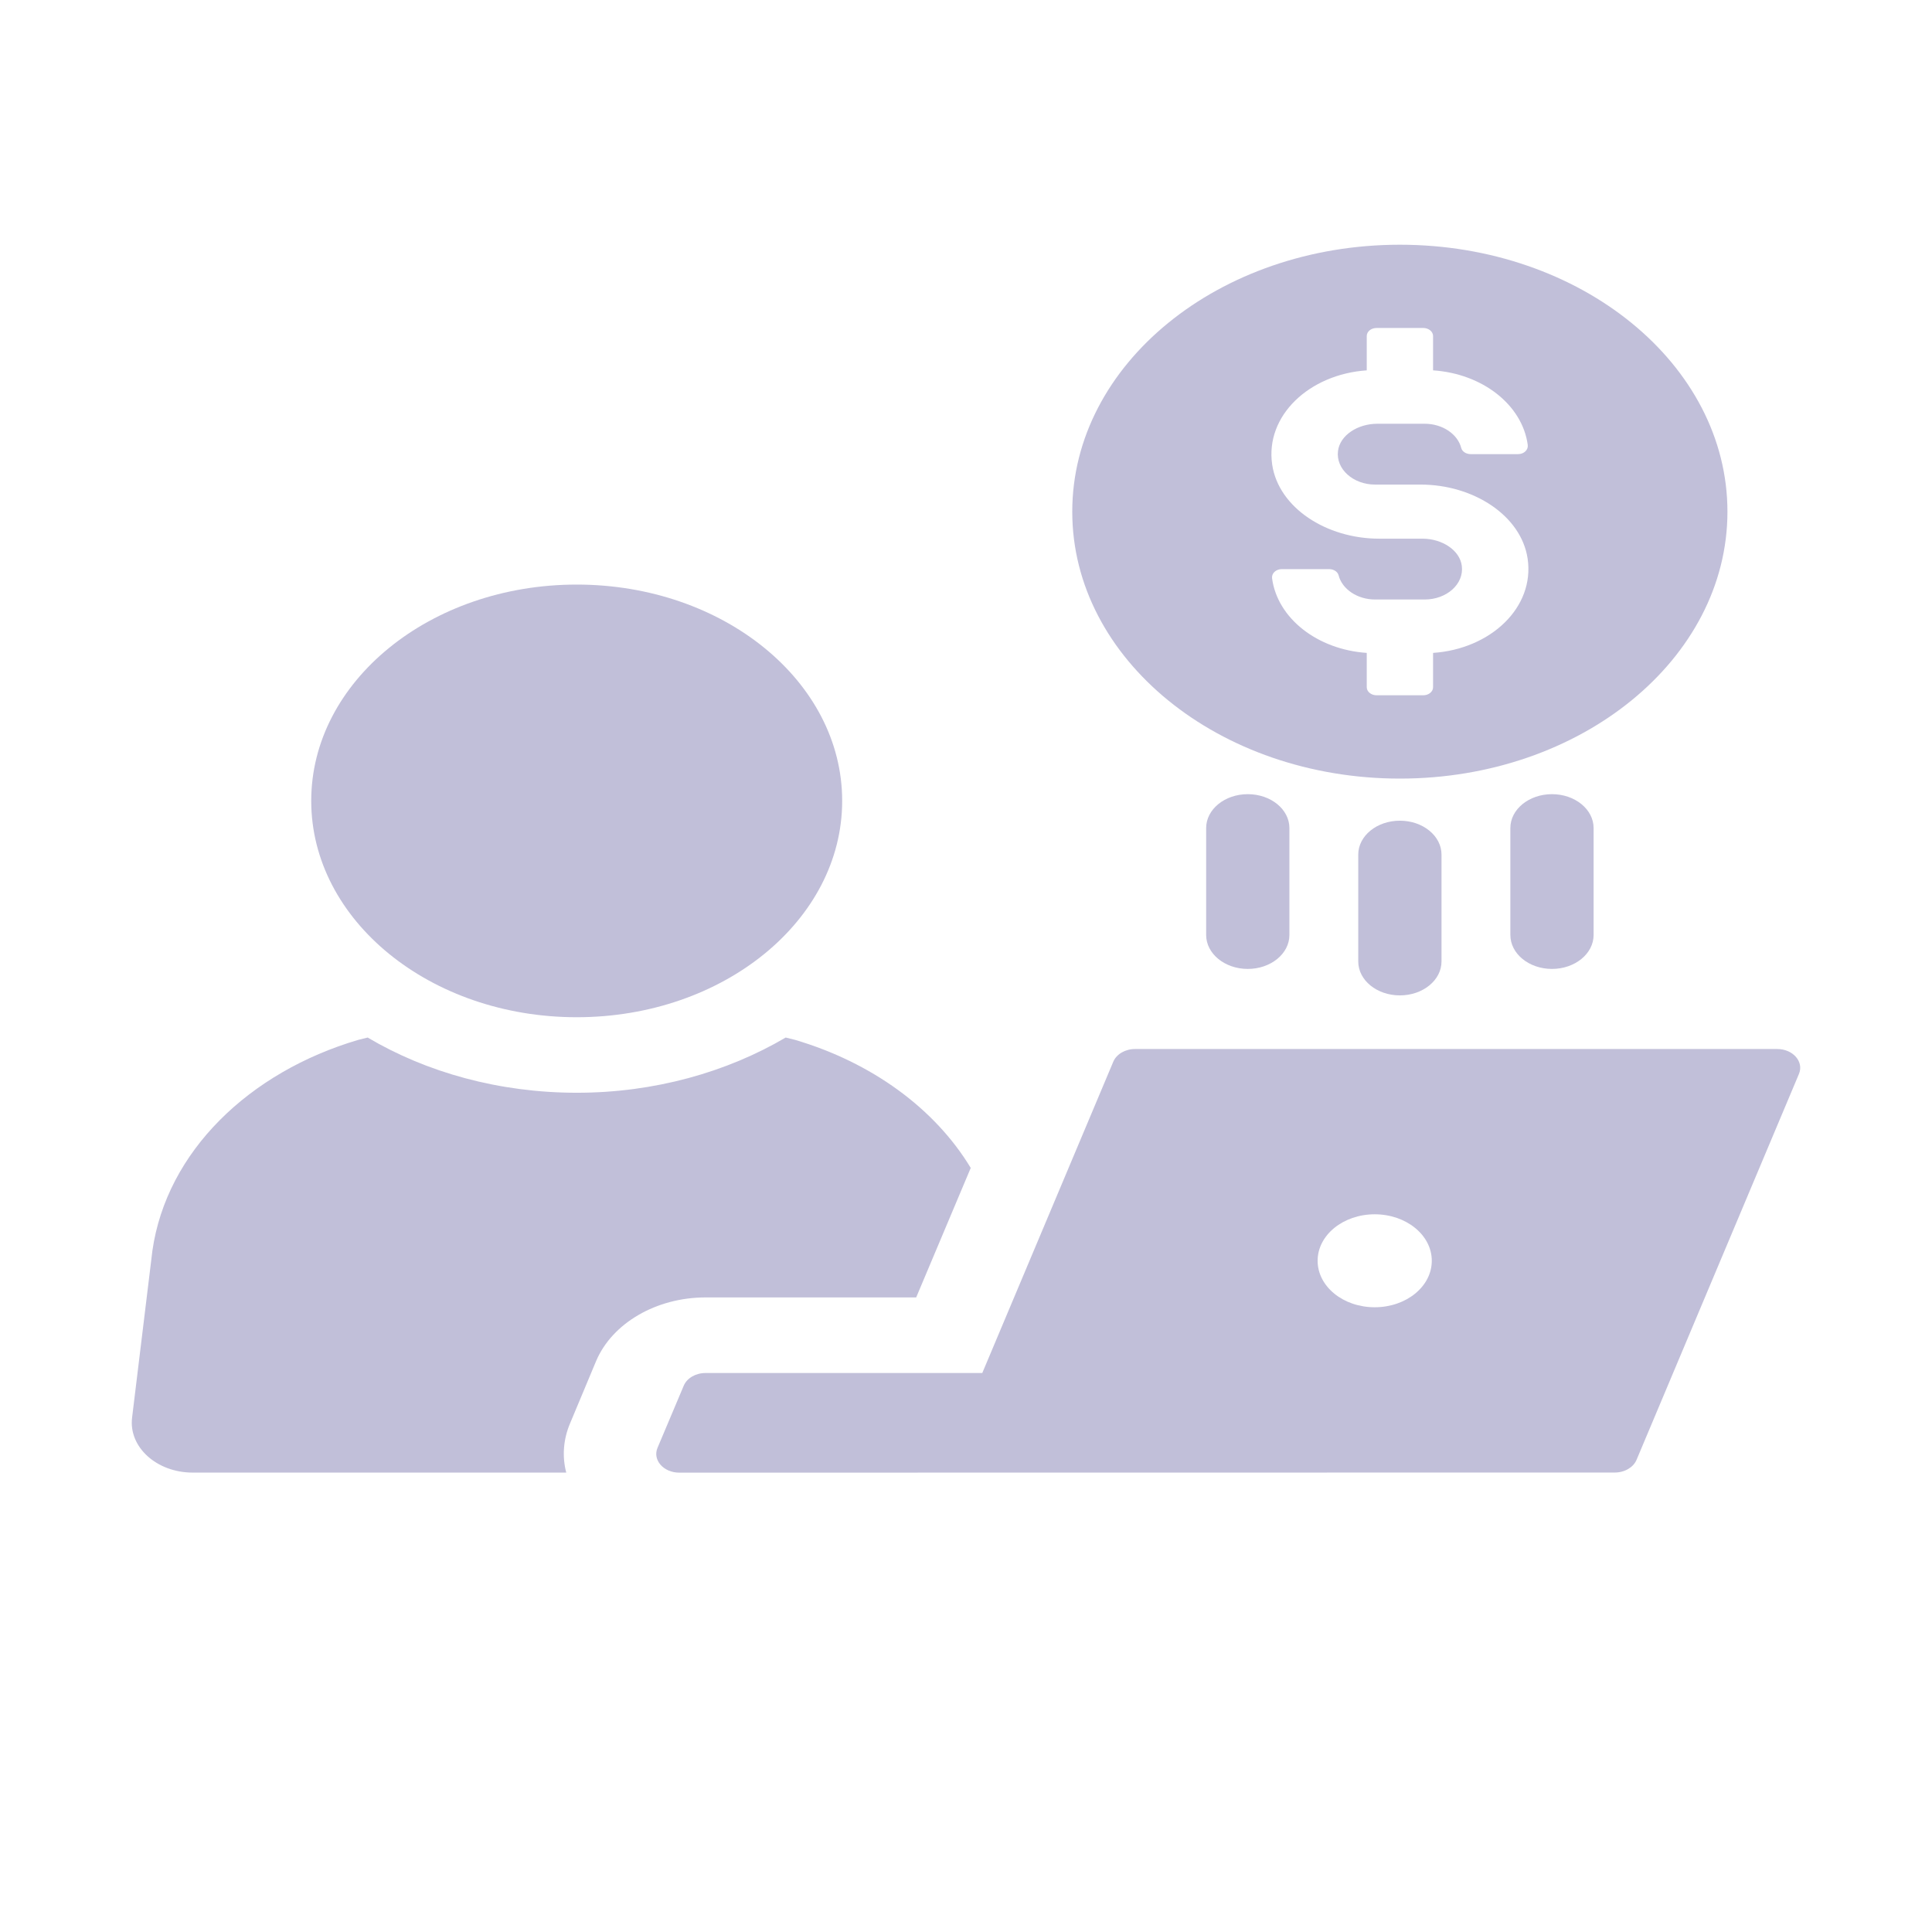 <svg width="33" height="33" viewBox="0 0 33 33" fill="none" xmlns="http://www.w3.org/2000/svg">
<path d="M15.649 22.161L16.581 19.949C15.966 18.932 14.889 18.148 13.578 17.761L13.42 17.722C12.416 18.312 11.18 18.665 9.853 18.665C8.525 18.665 7.284 18.317 6.28 17.722L6.122 17.761C4.253 18.312 2.846 19.671 2.603 21.363L2.256 24.215C2.195 24.716 2.675 25.153 3.291 25.153H9.672C9.599 24.875 9.622 24.582 9.738 24.31L10.182 23.248C10.457 22.599 11.211 22.161 12.052 22.161L15.649 22.161Z" fill="#C1BFD9"/>
<path d="M9.851 17.375C12.355 17.375 14.385 15.72 14.385 13.679C14.385 11.639 12.355 9.985 9.851 9.985C7.346 9.985 5.316 11.641 5.316 13.679C5.316 15.719 7.347 17.375 9.851 17.375Z" fill="#C1BFD9"/>
<path d="M30.357 17.918H19.387C19.22 17.918 19.071 18.005 19.016 18.134L16.778 23.452H12.05C11.883 23.452 11.734 23.539 11.679 23.668L11.231 24.73C11.143 24.937 11.333 25.154 11.603 25.154L27.581 25.152C27.749 25.152 27.898 25.065 27.953 24.936L30.728 18.342C30.814 18.135 30.626 17.918 30.356 17.918L30.357 17.918ZM23.481 22.329C22.942 22.329 22.506 21.974 22.506 21.535C22.506 21.096 22.943 20.741 23.481 20.741C24.019 20.741 24.456 21.096 24.456 21.535C24.456 21.974 24.02 22.329 23.481 22.329Z" fill="#C1BFD9"/>
<path d="M23.911 4.18C20.821 4.18 18.315 6.222 18.315 8.74C18.315 11.258 20.821 13.299 23.911 13.299C27.001 13.299 29.506 11.258 29.506 8.74C29.506 6.222 27.001 4.18 23.911 4.18ZM24.478 11.152V11.738C24.478 11.815 24.403 11.876 24.309 11.876H23.514C23.42 11.876 23.345 11.814 23.345 11.738V11.152C22.5 11.095 21.819 10.56 21.728 9.878C21.717 9.795 21.792 9.721 21.895 9.721H22.701C22.779 9.721 22.848 9.764 22.864 9.826C22.924 10.062 23.182 10.24 23.489 10.24H24.335C24.708 10.24 25.008 9.978 24.969 9.667C24.936 9.397 24.63 9.201 24.298 9.201H23.559C22.652 9.201 21.84 8.67 21.73 7.937C21.606 7.1 22.365 6.392 23.345 6.326V5.74C23.345 5.663 23.42 5.602 23.514 5.602H24.309C24.403 5.602 24.478 5.664 24.478 5.74V6.326C25.323 6.382 26.004 6.918 26.095 7.6C26.106 7.684 26.031 7.757 25.928 7.757H25.121C25.044 7.757 24.975 7.714 24.959 7.652C24.899 7.416 24.641 7.238 24.334 7.238H23.526C23.192 7.238 22.888 7.433 22.854 7.703C22.815 8.013 23.115 8.277 23.488 8.277H24.264C25.171 8.277 25.983 8.808 26.093 9.541C26.217 10.378 25.458 11.086 24.478 11.152Z" fill="#C1BFD9"/>
<path d="M23.911 17.002C23.518 17.002 23.2 16.743 23.2 16.423V14.597C23.2 14.277 23.518 14.018 23.911 14.018C24.303 14.018 24.622 14.277 24.622 14.597V16.423C24.622 16.743 24.303 17.002 23.911 17.002Z" fill="#C1BFD9"/>
<path d="M21.313 16.55C20.92 16.55 20.602 16.29 20.602 15.97V14.144C20.602 13.824 20.92 13.565 21.313 13.565C21.706 13.565 22.024 13.824 22.024 14.144V15.97C22.024 16.29 21.706 16.55 21.313 16.55Z" fill="#C1BFD9"/>
<path d="M26.509 16.55C26.116 16.55 25.798 16.29 25.798 15.97V14.144C25.798 13.824 26.116 13.565 26.509 13.565C26.901 13.565 27.22 13.824 27.22 14.144V15.97C27.22 16.29 26.901 16.55 26.509 16.55Z" fill="#C1BFD9"/>
</svg>
